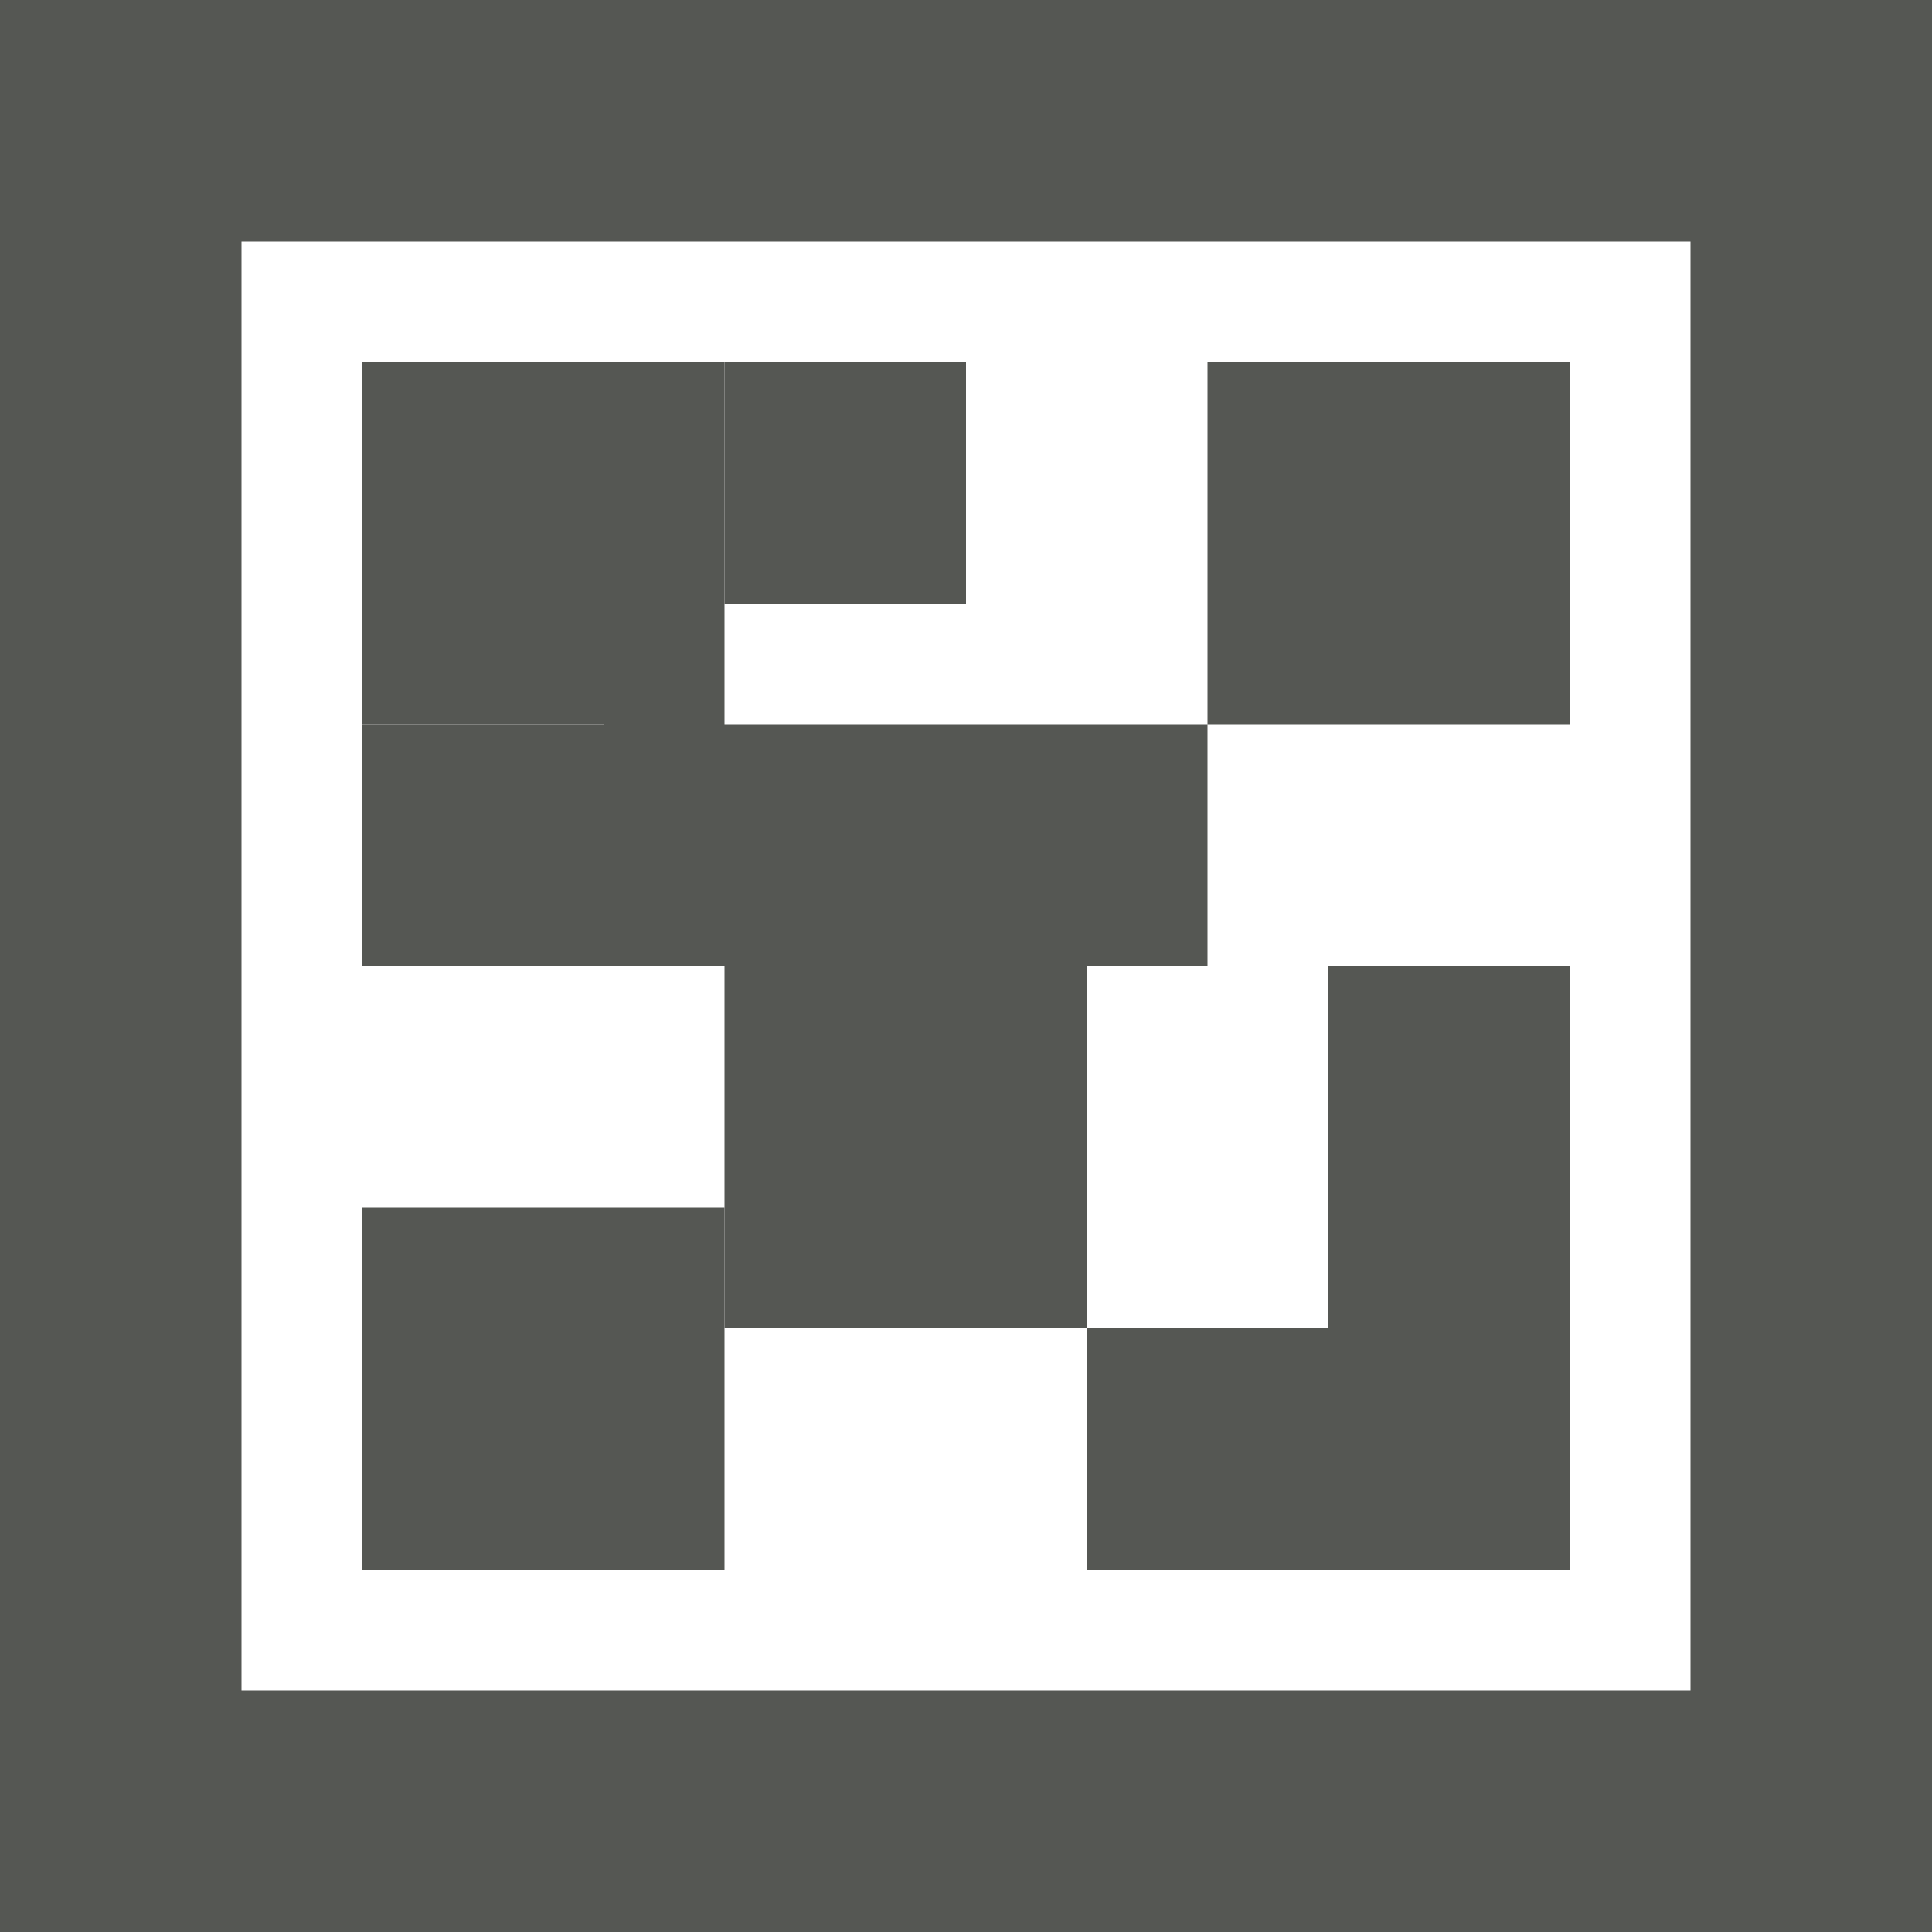 <svg height="16" viewBox="0 0 16 16" width="16" xmlns="http://www.w3.org/2000/svg"><g fill="#555753" transform="translate(0 0)"><path d="m0 0v16h16v-16zm2 2h12v12h-12zm4 1v2h2v-2zm4 0v3h3v-3zm0 3h-2v2h2zm-7 0v2h2v-2zm8 2v3h2v-3zm0 3h-2v2h2zm-8-1v3h3v-3z"/><path d="m3 3v3h2v2h1v3h3v-3h-1v-2h-2v-3zm8 8v2h2v-2z"/></g></svg>